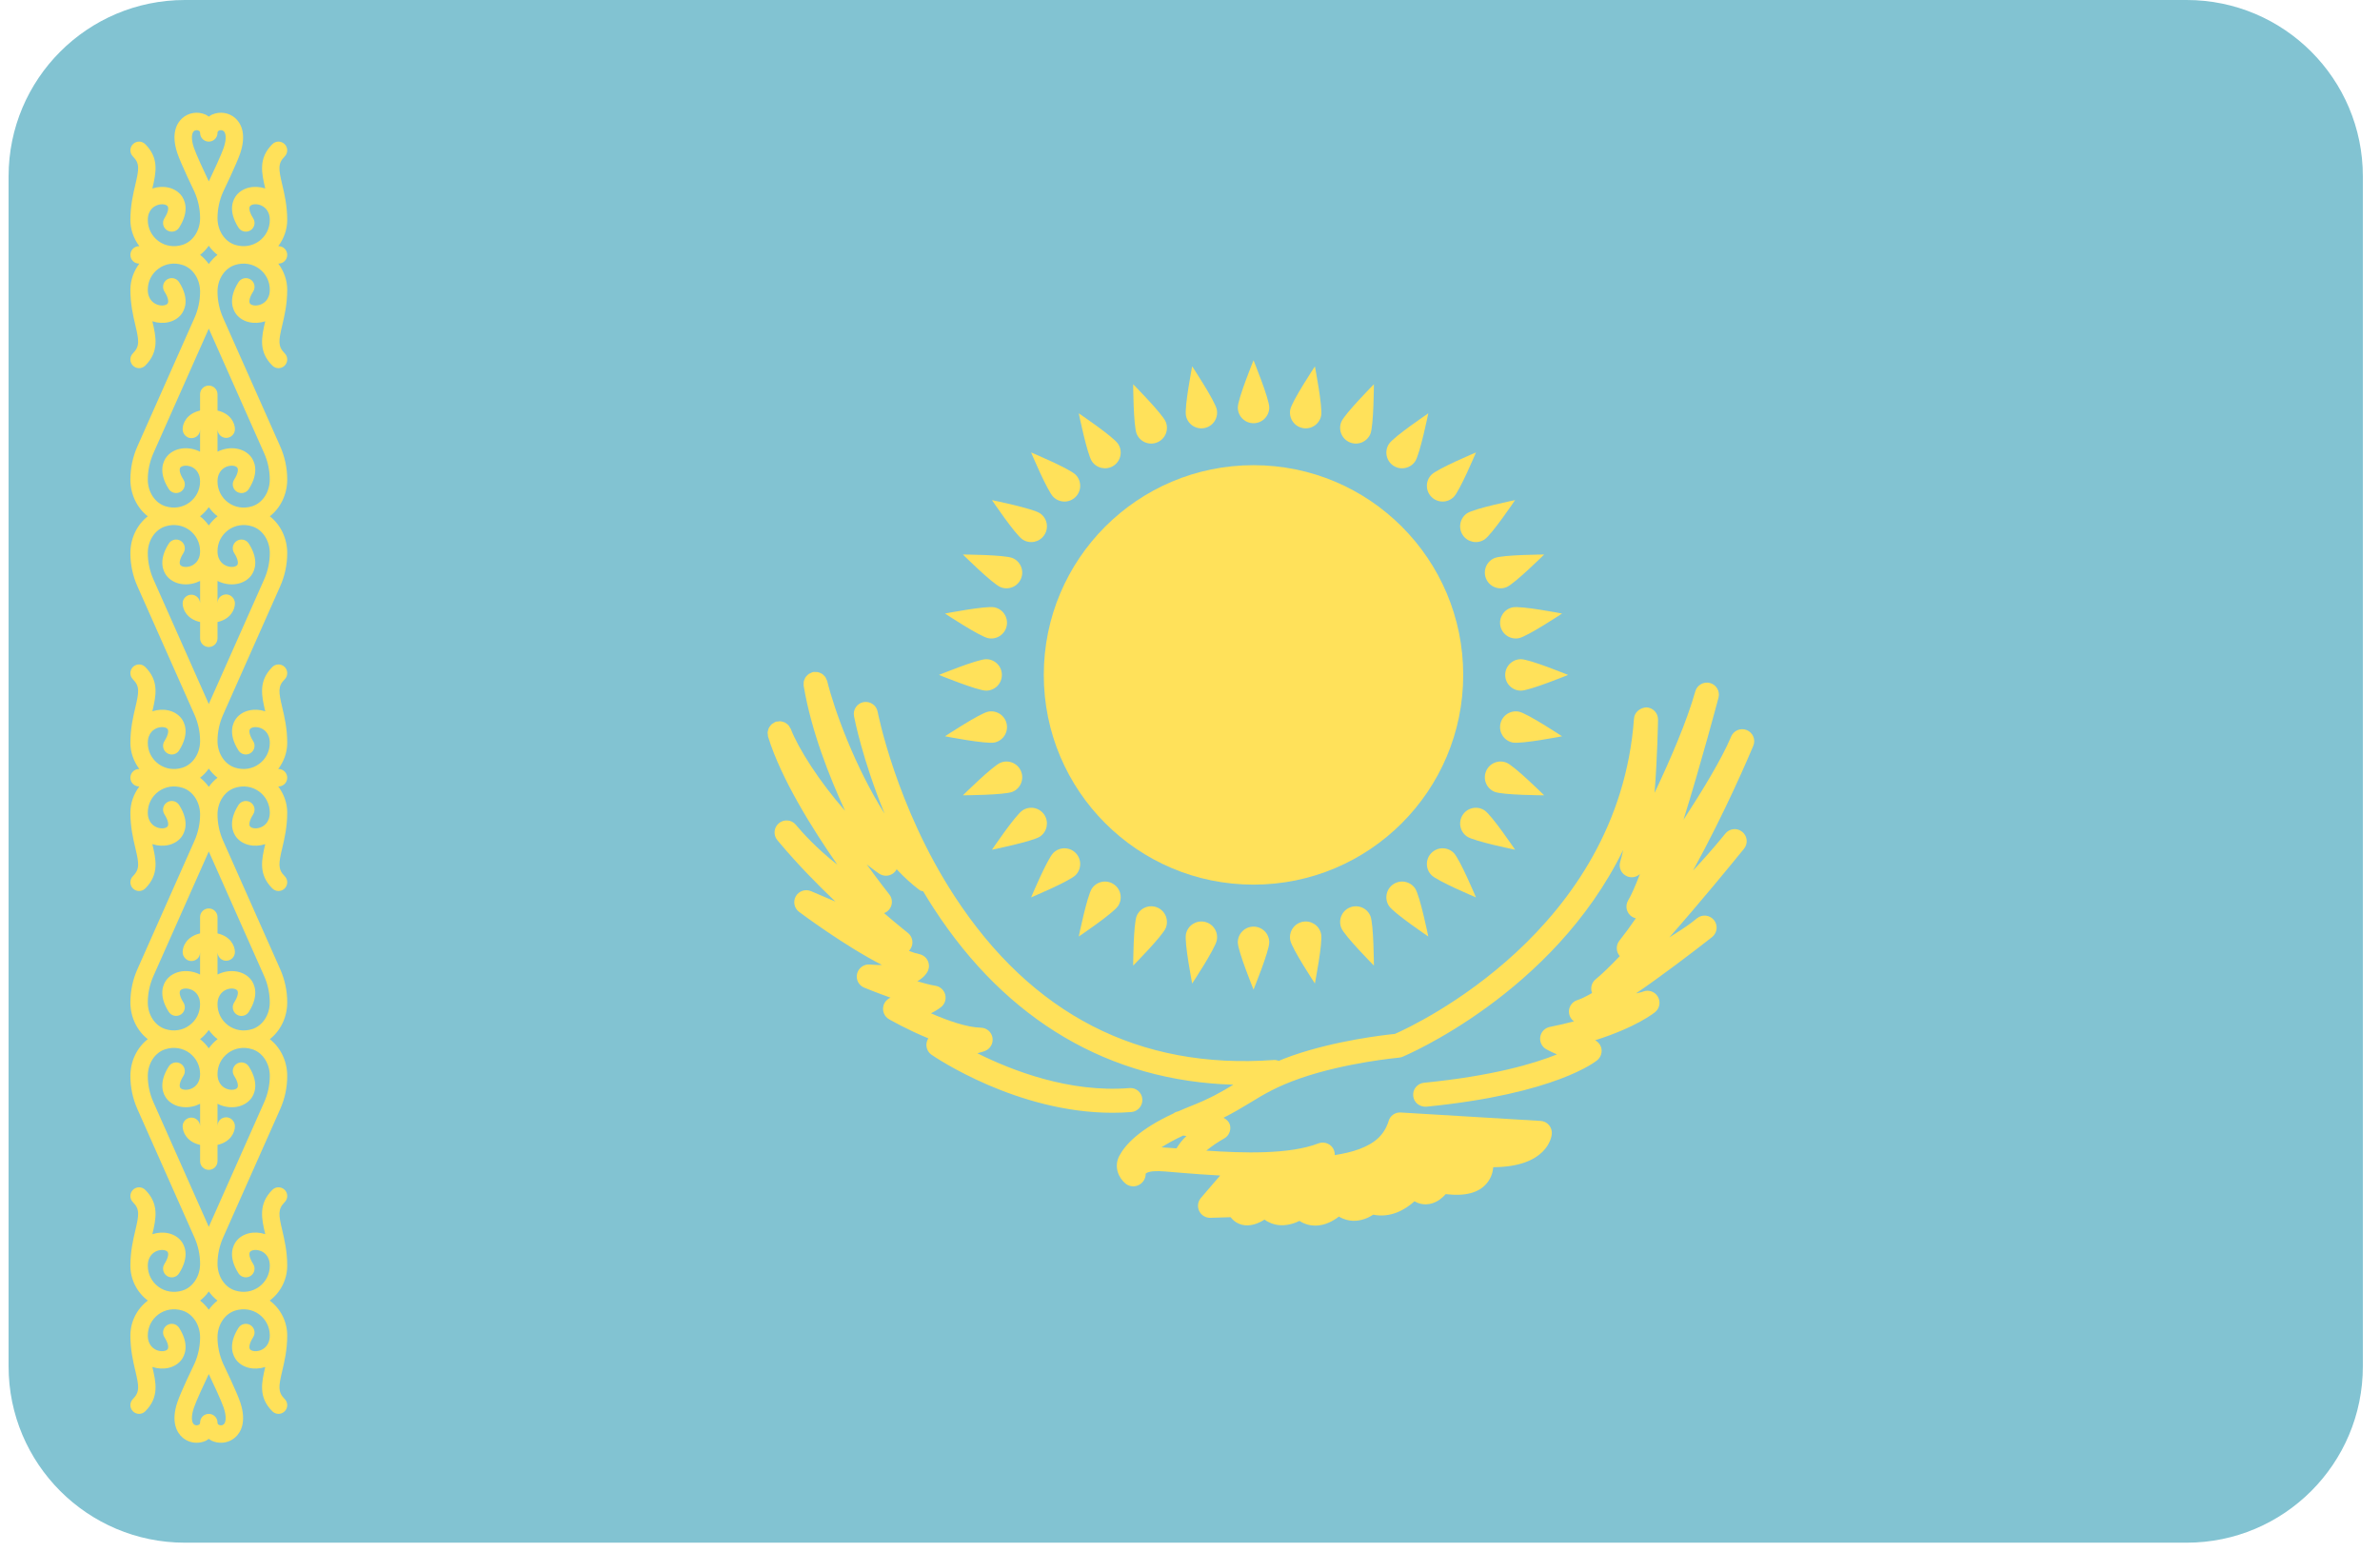 <svg width="69" height="45" viewBox="0 0 69 45" fill="none" xmlns="http://www.w3.org/2000/svg">
<path d="M63.392 0H5.361C2.538 0 0.249 2.288 0.249 5.112V39.606C0.249 42.429 2.538 44.718 5.361 44.718H63.392C66.215 44.718 68.503 42.43 68.503 39.606V5.112C68.503 2.288 66.215 0 63.392 0Z" fill="#82C3D2"/>
<path d="M8.183 5.355C8.077 4.904 8.05 4.738 8.253 4.536C8.351 4.437 8.351 4.277 8.253 4.179C8.154 4.08 7.994 4.08 7.896 4.179C7.486 4.588 7.584 5.013 7.69 5.463C7.367 5.358 7.032 5.436 6.853 5.663C6.764 5.776 6.591 6.092 6.914 6.598C6.989 6.716 7.144 6.75 7.263 6.676C7.381 6.601 7.415 6.444 7.34 6.327C7.219 6.136 7.215 6.019 7.249 5.976C7.289 5.925 7.413 5.898 7.543 5.944C7.627 5.974 7.822 6.074 7.822 6.378C7.822 6.621 7.709 6.843 7.514 6.988C7.317 7.133 7.064 7.174 6.819 7.098C6.517 7.006 6.306 6.688 6.306 6.324C6.306 6.064 6.362 5.801 6.464 5.571C6.48 5.537 6.866 4.737 6.966 4.439C7.162 3.849 6.963 3.553 6.826 3.429C6.644 3.263 6.377 3.221 6.147 3.322C6.112 3.337 6.084 3.36 6.053 3.381C6.023 3.36 5.994 3.337 5.959 3.322C5.73 3.221 5.463 3.263 5.281 3.429C5.144 3.553 4.944 3.849 5.141 4.439C5.241 4.737 5.626 5.537 5.639 5.563C5.745 5.801 5.801 6.064 5.801 6.324C5.801 6.688 5.59 7.006 5.288 7.098C5.042 7.174 4.789 7.134 4.593 6.988C4.398 6.843 4.285 6.621 4.285 6.378C4.285 6.074 4.48 5.974 4.564 5.945C4.694 5.899 4.818 5.925 4.858 5.976C4.892 6.019 4.888 6.137 4.767 6.327C4.692 6.445 4.726 6.601 4.844 6.676C4.963 6.751 5.118 6.716 5.193 6.598C5.516 6.092 5.343 5.776 5.254 5.663C5.075 5.436 4.74 5.358 4.417 5.464C4.523 5.014 4.621 4.588 4.211 4.179C4.113 4.08 3.953 4.08 3.854 4.179C3.755 4.277 3.755 4.437 3.854 4.536C4.056 4.738 4.03 4.904 3.923 5.355C3.859 5.626 3.78 5.963 3.78 6.378C3.78 6.654 3.877 6.919 4.04 7.136H4.032C3.893 7.136 3.78 7.249 3.78 7.388C3.78 7.528 3.893 7.641 4.032 7.641H4.04C3.877 7.858 3.78 8.122 3.78 8.399C3.78 8.814 3.859 9.151 3.923 9.422C4.03 9.873 4.056 10.039 3.854 10.241C3.755 10.34 3.755 10.499 3.854 10.598C3.903 10.647 3.968 10.672 4.032 10.672C4.097 10.672 4.162 10.647 4.211 10.598C4.621 10.188 4.523 9.763 4.417 9.313C4.74 9.418 5.075 9.34 5.254 9.114C5.343 9.001 5.515 8.684 5.193 8.179C5.118 8.061 4.962 8.026 4.844 8.101C4.726 8.176 4.692 8.333 4.767 8.45C4.888 8.64 4.892 8.758 4.858 8.801C4.818 8.851 4.694 8.878 4.564 8.832C4.48 8.803 4.285 8.703 4.285 8.399C4.285 8.156 4.397 7.933 4.593 7.789C4.789 7.644 5.043 7.602 5.288 7.679C5.59 7.771 5.801 8.089 5.801 8.453C5.801 8.713 5.745 8.976 5.639 9.214L3.985 12.936C3.849 13.242 3.78 13.567 3.78 13.902C3.78 14.333 3.976 14.726 4.284 14.966C3.976 15.207 3.78 15.6 3.78 16.031C3.78 16.366 3.849 16.691 3.985 16.997L5.639 20.719C5.745 20.957 5.801 21.22 5.801 21.48C5.801 21.843 5.59 22.161 5.287 22.254C5.042 22.33 4.789 22.289 4.593 22.144C4.397 21.999 4.285 21.777 4.285 21.534C4.285 21.23 4.48 21.129 4.564 21.1C4.694 21.055 4.817 21.081 4.858 21.132C4.891 21.175 4.888 21.292 4.767 21.483C4.692 21.6 4.726 21.756 4.844 21.831C4.962 21.907 5.118 21.872 5.192 21.754C5.515 21.248 5.343 20.931 5.254 20.818C5.074 20.592 4.74 20.514 4.417 20.619C4.523 20.169 4.62 19.744 4.211 19.334C4.112 19.236 3.952 19.236 3.854 19.334C3.755 19.433 3.755 19.593 3.854 19.692C4.056 19.894 4.03 20.06 3.923 20.511C3.859 20.781 3.78 21.118 3.78 21.534C3.78 21.81 3.877 22.074 4.04 22.291H4.032C3.893 22.291 3.78 22.404 3.78 22.544C3.78 22.683 3.893 22.797 4.032 22.797H4.04C3.877 23.014 3.78 23.278 3.78 23.554C3.78 23.97 3.859 24.307 3.923 24.577C4.03 25.028 4.056 25.194 3.854 25.397C3.755 25.495 3.755 25.655 3.854 25.754C3.903 25.803 3.968 25.828 4.032 25.828C4.097 25.828 4.162 25.803 4.211 25.754C4.621 25.344 4.523 24.919 4.417 24.469C4.74 24.574 5.075 24.496 5.254 24.27C5.343 24.157 5.515 23.84 5.193 23.334C5.118 23.217 4.962 23.182 4.844 23.257C4.726 23.332 4.692 23.488 4.767 23.605C4.888 23.796 4.892 23.913 4.858 23.956C4.818 24.007 4.694 24.034 4.564 23.988C4.48 23.959 4.285 23.858 4.285 23.554C4.285 23.312 4.397 23.089 4.593 22.945C4.789 22.799 5.043 22.758 5.288 22.835C5.59 22.927 5.801 23.245 5.801 23.609C5.801 23.869 5.745 24.131 5.639 24.369L3.985 28.092C3.849 28.398 3.78 28.723 3.78 29.058C3.78 29.489 3.976 29.882 4.284 30.122C3.976 30.363 3.78 30.756 3.78 31.187C3.78 31.522 3.849 31.847 3.985 32.153L5.639 35.875C5.745 36.113 5.801 36.376 5.801 36.636C5.801 36.999 5.59 37.318 5.287 37.41C5.042 37.486 4.789 37.445 4.593 37.3C4.397 37.155 4.285 36.933 4.285 36.69C4.285 36.386 4.48 36.286 4.564 36.256C4.694 36.211 4.817 36.237 4.858 36.288C4.891 36.331 4.888 36.448 4.767 36.639C4.692 36.756 4.726 36.913 4.844 36.988C4.962 37.063 5.118 37.028 5.192 36.91C5.515 36.404 5.343 36.088 5.254 35.975C5.074 35.748 4.74 35.67 4.417 35.776C4.523 35.325 4.62 34.9 4.211 34.491C4.112 34.392 3.952 34.392 3.854 34.491C3.755 34.589 3.755 34.749 3.854 34.848C4.056 35.05 4.03 35.216 3.923 35.667C3.859 35.937 3.78 36.274 3.78 36.69C3.78 37.085 3.969 37.462 4.287 37.7C3.969 37.938 3.78 38.315 3.78 38.711C3.78 39.126 3.859 39.463 3.923 39.733C4.03 40.184 4.056 40.35 3.854 40.553C3.755 40.651 3.755 40.811 3.854 40.91C3.903 40.959 3.968 40.984 4.032 40.984C4.097 40.984 4.162 40.959 4.211 40.91C4.621 40.5 4.523 40.075 4.417 39.625C4.74 39.73 5.075 39.652 5.254 39.426C5.343 39.313 5.515 38.996 5.193 38.49C5.118 38.373 4.962 38.338 4.844 38.413C4.726 38.488 4.692 38.644 4.767 38.761C4.888 38.952 4.892 39.069 4.858 39.112C4.818 39.163 4.694 39.189 4.564 39.144C4.48 39.115 4.285 39.014 4.285 38.71C4.285 38.468 4.397 38.245 4.593 38.1C4.789 37.955 5.043 37.914 5.288 37.99C5.59 38.083 5.801 38.401 5.801 38.764C5.801 39.024 5.745 39.287 5.643 39.518C5.626 39.552 5.24 40.351 5.141 40.65C4.944 41.239 5.144 41.536 5.28 41.659C5.397 41.766 5.547 41.821 5.701 41.821C5.788 41.821 5.876 41.803 5.959 41.767C5.994 41.751 6.023 41.729 6.053 41.708C6.084 41.729 6.112 41.751 6.147 41.767C6.23 41.803 6.319 41.821 6.406 41.821C6.559 41.821 6.709 41.766 6.826 41.659C6.963 41.536 7.162 41.239 6.966 40.65C6.866 40.351 6.48 39.552 6.467 39.525C6.362 39.287 6.306 39.024 6.306 38.764C6.306 38.401 6.517 38.083 6.819 37.99C7.065 37.914 7.318 37.955 7.514 38.1C7.709 38.245 7.822 38.467 7.822 38.71C7.822 39.014 7.627 39.115 7.543 39.144C7.413 39.189 7.289 39.163 7.249 39.112C7.215 39.069 7.219 38.952 7.34 38.761C7.415 38.644 7.381 38.488 7.263 38.413C7.145 38.339 6.989 38.373 6.914 38.49C6.591 38.996 6.764 39.312 6.853 39.426C7.032 39.652 7.367 39.73 7.69 39.625C7.584 40.075 7.486 40.5 7.896 40.91C7.945 40.959 8.01 40.984 8.074 40.984C8.139 40.984 8.204 40.959 8.253 40.91C8.352 40.811 8.352 40.651 8.253 40.553C8.051 40.35 8.077 40.184 8.184 39.733C8.247 39.463 8.327 39.126 8.327 38.71C8.327 38.314 8.137 37.937 7.82 37.7C8.137 37.462 8.327 37.086 8.327 36.689C8.327 36.274 8.247 35.937 8.184 35.667C8.077 35.216 8.051 35.05 8.253 34.847C8.352 34.749 8.352 34.589 8.253 34.49C8.154 34.392 7.994 34.392 7.896 34.49C7.486 34.9 7.584 35.325 7.69 35.775C7.367 35.669 7.032 35.747 6.853 35.974C6.764 36.087 6.591 36.404 6.914 36.91C6.989 37.027 7.144 37.062 7.263 36.987C7.381 36.912 7.415 36.756 7.34 36.638C7.219 36.448 7.215 36.33 7.249 36.288C7.289 36.237 7.413 36.211 7.543 36.256C7.627 36.285 7.822 36.386 7.822 36.69C7.822 36.932 7.709 37.155 7.514 37.299C7.318 37.444 7.064 37.486 6.819 37.409C6.517 37.317 6.306 36.999 6.306 36.635C6.306 36.375 6.362 36.112 6.468 35.874L8.122 32.153C8.258 31.847 8.327 31.522 8.327 31.187C8.327 30.756 8.131 30.362 7.822 30.122C8.131 29.882 8.327 29.488 8.327 29.057C8.327 28.722 8.258 28.397 8.122 28.091L6.468 24.369C6.362 24.132 6.306 23.869 6.306 23.609C6.306 23.245 6.517 22.927 6.819 22.835C7.065 22.759 7.318 22.8 7.514 22.945C7.709 23.089 7.822 23.312 7.822 23.554C7.822 23.858 7.627 23.959 7.543 23.988C7.413 24.034 7.289 24.007 7.249 23.956C7.215 23.914 7.219 23.796 7.34 23.606C7.415 23.488 7.381 23.332 7.263 23.257C7.145 23.183 6.989 23.217 6.914 23.334C6.591 23.84 6.764 24.157 6.853 24.27C7.032 24.496 7.367 24.574 7.69 24.469C7.584 24.919 7.486 25.344 7.896 25.754C7.945 25.803 8.01 25.828 8.074 25.828C8.139 25.828 8.204 25.803 8.253 25.754C8.352 25.655 8.352 25.495 8.253 25.397C8.051 25.195 8.077 25.028 8.184 24.577C8.248 24.307 8.327 23.97 8.327 23.555C8.327 23.278 8.23 23.014 8.066 22.797H8.075C8.214 22.797 8.327 22.684 8.327 22.544C8.327 22.404 8.214 22.291 8.075 22.291H8.066C8.23 22.074 8.327 21.81 8.327 21.534C8.327 21.118 8.248 20.781 8.184 20.511C8.077 20.06 8.051 19.894 8.253 19.692C8.352 19.593 8.352 19.433 8.253 19.334C8.154 19.236 7.995 19.236 7.896 19.334C7.486 19.744 7.584 20.169 7.69 20.619C7.367 20.514 7.032 20.592 6.853 20.818C6.764 20.931 6.592 21.248 6.914 21.754C6.989 21.871 7.145 21.905 7.263 21.831C7.381 21.756 7.415 21.6 7.34 21.483C7.219 21.292 7.215 21.175 7.249 21.132C7.289 21.081 7.413 21.055 7.543 21.1C7.627 21.129 7.822 21.23 7.822 21.534C7.822 21.776 7.71 21.999 7.514 22.143C7.318 22.289 7.064 22.329 6.819 22.253C6.517 22.161 6.306 21.843 6.306 21.48C6.306 21.219 6.362 20.956 6.468 20.719L8.122 16.997C8.258 16.691 8.327 16.366 8.327 16.031C8.327 15.6 8.131 15.206 7.823 14.966C8.131 14.726 8.327 14.332 8.327 13.902C8.327 13.566 8.258 13.241 8.122 12.935L6.468 9.214C6.362 8.976 6.306 8.713 6.306 8.453C6.306 8.089 6.517 7.771 6.819 7.679C7.065 7.603 7.318 7.644 7.514 7.789C7.71 7.934 7.822 8.156 7.822 8.399C7.822 8.703 7.627 8.803 7.543 8.832C7.413 8.878 7.289 8.851 7.249 8.801C7.215 8.758 7.219 8.64 7.34 8.45C7.415 8.332 7.381 8.176 7.263 8.101C7.145 8.027 6.99 8.061 6.914 8.179C6.592 8.684 6.764 9.001 6.853 9.114C7.032 9.34 7.367 9.418 7.69 9.313C7.584 9.763 7.486 10.188 7.896 10.598C7.945 10.647 8.01 10.672 8.075 10.672C8.139 10.672 8.204 10.647 8.253 10.598C8.352 10.499 8.352 10.339 8.253 10.241C8.051 10.039 8.077 9.872 8.184 9.421C8.248 9.151 8.327 8.814 8.327 8.399C8.327 8.122 8.23 7.858 8.067 7.641H8.075C8.214 7.641 8.327 7.528 8.327 7.388C8.327 7.248 8.214 7.136 8.075 7.136H8.067C8.23 6.918 8.327 6.654 8.327 6.378C8.327 5.963 8.247 5.626 8.183 5.355ZM5.62 4.279C5.53 4.009 5.562 3.856 5.621 3.802C5.659 3.766 5.718 3.767 5.755 3.784C5.801 3.804 5.801 3.836 5.801 3.852C5.801 3.992 5.914 4.105 6.053 4.105C6.193 4.105 6.306 3.992 6.306 3.852C6.306 3.836 6.306 3.804 6.352 3.784C6.388 3.767 6.446 3.766 6.486 3.802C6.545 3.856 6.577 4.009 6.487 4.279C6.422 4.474 6.185 4.982 6.054 5.258C5.925 4.989 5.686 4.475 5.62 4.279ZM6.053 14.701C6.126 14.8 6.208 14.892 6.308 14.966C6.208 15.041 6.126 15.133 6.053 15.231C5.981 15.133 5.899 15.041 5.799 14.966C5.899 14.891 5.981 14.8 6.053 14.701ZM6.053 29.857C6.126 29.956 6.208 30.047 6.308 30.122C6.208 30.197 6.126 30.288 6.053 30.387C5.981 30.288 5.899 30.197 5.799 30.122C5.899 30.047 5.981 29.956 6.053 29.857ZM6.487 40.81C6.576 41.079 6.545 41.233 6.486 41.287C6.446 41.323 6.388 41.321 6.351 41.305C6.306 41.285 6.306 41.253 6.306 41.237C6.306 41.097 6.193 40.984 6.053 40.984C5.913 40.984 5.801 41.097 5.801 41.237C5.801 41.252 5.801 41.285 5.755 41.305C5.718 41.321 5.659 41.323 5.62 41.287C5.561 41.233 5.53 41.079 5.62 40.81C5.685 40.615 5.921 40.106 6.053 39.83C6.182 40.1 6.421 40.613 6.487 40.81ZM6.305 37.7C6.21 37.775 6.125 37.864 6.053 37.964C5.982 37.864 5.897 37.775 5.801 37.7C5.897 37.626 5.982 37.537 6.053 37.436C6.125 37.537 6.209 37.626 6.305 37.7ZM7.66 31.948L6.053 35.562L4.447 31.948C4.341 31.71 4.285 31.447 4.285 31.187C4.285 30.823 4.496 30.505 4.798 30.413C5.043 30.337 5.297 30.378 5.493 30.523C5.688 30.668 5.801 30.89 5.801 31.133C5.801 31.437 5.606 31.537 5.522 31.566C5.392 31.612 5.268 31.586 5.228 31.535C5.194 31.492 5.198 31.374 5.319 31.184C5.394 31.067 5.36 30.91 5.242 30.835C5.124 30.761 4.968 30.796 4.893 30.913C4.571 31.419 4.743 31.735 4.832 31.848C5.015 32.079 5.359 32.158 5.688 32.044C5.725 32.03 5.763 32.014 5.801 31.995V32.634C5.801 32.634 5.8 32.634 5.8 32.634C5.793 32.501 5.682 32.396 5.548 32.396C5.408 32.396 5.295 32.509 5.295 32.648C5.295 32.813 5.411 33.099 5.801 33.187V33.659C5.801 33.798 5.914 33.911 6.053 33.911C6.193 33.911 6.306 33.798 6.306 33.659V33.187C6.696 33.099 6.811 32.813 6.811 32.648C6.811 32.509 6.699 32.387 6.559 32.387C6.42 32.387 6.307 32.492 6.307 32.632C6.307 32.632 6.306 32.633 6.306 32.633V31.995C6.343 32.015 6.381 32.031 6.419 32.044C6.748 32.159 7.092 32.079 7.275 31.849C7.364 31.736 7.536 31.419 7.213 30.913C7.138 30.796 6.982 30.761 6.865 30.835C6.747 30.91 6.713 31.067 6.788 31.184C6.909 31.375 6.912 31.492 6.878 31.535C6.838 31.586 6.715 31.612 6.585 31.567C6.501 31.538 6.306 31.437 6.306 31.133C6.306 30.89 6.418 30.668 6.614 30.523C6.81 30.378 7.064 30.337 7.308 30.413C7.61 30.505 7.822 30.824 7.822 31.187C7.822 31.447 7.766 31.71 7.66 31.948ZM7.66 28.297C7.766 28.535 7.821 28.798 7.821 29.058C7.821 29.421 7.61 29.739 7.308 29.832C7.063 29.908 6.809 29.867 6.614 29.722C6.418 29.577 6.306 29.355 6.306 29.112C6.306 28.808 6.501 28.707 6.585 28.678C6.715 28.633 6.838 28.659 6.878 28.71C6.912 28.753 6.909 28.87 6.788 29.061C6.713 29.178 6.747 29.334 6.864 29.41C6.983 29.485 7.139 29.45 7.213 29.332C7.536 28.826 7.364 28.509 7.275 28.396C7.092 28.166 6.748 28.087 6.419 28.201C6.381 28.214 6.343 28.23 6.306 28.249V27.61L6.306 27.611C6.314 27.744 6.424 27.849 6.558 27.849C6.698 27.849 6.811 27.736 6.811 27.596C6.811 27.432 6.696 27.146 6.306 27.057V26.586C6.306 26.446 6.193 26.333 6.053 26.333C5.913 26.333 5.8 26.446 5.8 26.586V27.057C5.41 27.146 5.295 27.432 5.295 27.596C5.295 27.736 5.408 27.857 5.547 27.857C5.687 27.857 5.799 27.753 5.799 27.613C5.799 27.613 5.8 27.612 5.8 27.612L5.8 28.249C5.763 28.23 5.725 28.214 5.688 28.201C5.359 28.087 5.014 28.165 4.832 28.396C4.742 28.509 4.57 28.826 4.893 29.332C4.968 29.449 5.124 29.483 5.242 29.409C5.359 29.334 5.394 29.178 5.319 29.061C5.198 28.87 5.194 28.753 5.228 28.71C5.268 28.659 5.391 28.633 5.522 28.678C5.606 28.707 5.8 28.808 5.8 29.112C5.8 29.355 5.688 29.577 5.492 29.721C5.296 29.867 5.043 29.908 4.798 29.831C4.496 29.739 4.285 29.421 4.285 29.058C4.285 28.797 4.341 28.535 4.446 28.297L6.053 24.682L7.66 28.297ZM6.305 22.544C6.21 22.619 6.125 22.708 6.053 22.808C5.982 22.708 5.897 22.619 5.801 22.544C5.897 22.47 5.982 22.381 6.053 22.28C6.125 22.381 6.209 22.47 6.305 22.544ZM7.66 16.792L6.053 20.407L4.447 16.792C4.341 16.554 4.285 16.291 4.285 16.031C4.285 15.667 4.496 15.349 4.798 15.257C5.043 15.181 5.297 15.222 5.493 15.367C5.688 15.512 5.801 15.734 5.801 15.977C5.801 16.281 5.606 16.381 5.522 16.411C5.392 16.456 5.268 16.43 5.228 16.379C5.194 16.336 5.198 16.219 5.319 16.028C5.394 15.911 5.36 15.755 5.242 15.679C5.124 15.605 4.968 15.639 4.893 15.757C4.571 16.262 4.743 16.579 4.832 16.692C5.015 16.923 5.359 17.002 5.688 16.887C5.725 16.874 5.763 16.858 5.801 16.839V17.478L5.8 17.477C5.793 17.345 5.682 17.239 5.548 17.239C5.408 17.239 5.295 17.352 5.295 17.492C5.295 17.657 5.411 17.943 5.801 18.031V18.503C5.801 18.642 5.914 18.755 6.053 18.755C6.193 18.755 6.306 18.642 6.306 18.503V18.031C6.696 17.943 6.811 17.657 6.811 17.492C6.811 17.353 6.699 17.231 6.559 17.231C6.42 17.231 6.307 17.336 6.307 17.475C6.307 17.476 6.306 17.476 6.306 17.476L6.306 16.839C6.343 16.858 6.381 16.874 6.419 16.887C6.748 17.002 7.092 16.923 7.275 16.692C7.364 16.579 7.536 16.262 7.213 15.757C7.138 15.639 6.982 15.604 6.865 15.679C6.747 15.754 6.713 15.911 6.788 16.028C6.909 16.218 6.912 16.336 6.878 16.379C6.838 16.43 6.715 16.456 6.585 16.41C6.501 16.381 6.306 16.281 6.306 15.977C6.306 15.734 6.418 15.512 6.614 15.367C6.81 15.222 7.064 15.181 7.308 15.257C7.61 15.349 7.822 15.667 7.822 16.031C7.822 16.291 7.766 16.554 7.66 16.792ZM7.66 13.141C7.766 13.379 7.821 13.642 7.821 13.902C7.821 14.265 7.61 14.583 7.308 14.676C7.063 14.752 6.809 14.711 6.614 14.566C6.418 14.421 6.306 14.199 6.306 13.956C6.306 13.652 6.501 13.551 6.585 13.522C6.715 13.477 6.838 13.503 6.878 13.554C6.912 13.597 6.909 13.714 6.788 13.905C6.713 14.022 6.747 14.178 6.864 14.253C6.983 14.328 7.139 14.294 7.213 14.176C7.536 13.67 7.364 13.354 7.275 13.24C7.092 13.009 6.748 12.931 6.419 13.045C6.381 13.058 6.343 13.074 6.306 13.093V12.454C6.306 12.455 6.306 12.455 6.306 12.455C6.314 12.588 6.424 12.693 6.558 12.693C6.698 12.693 6.811 12.58 6.811 12.44C6.811 12.275 6.696 11.99 6.306 11.901V11.43C6.306 11.29 6.193 11.177 6.053 11.177C5.913 11.177 5.8 11.29 5.8 11.43V11.901C5.41 11.99 5.295 12.275 5.295 12.44C5.295 12.58 5.408 12.701 5.547 12.701C5.687 12.701 5.799 12.597 5.799 12.457C5.799 12.457 5.8 12.456 5.8 12.456V13.093C5.763 13.074 5.725 13.058 5.688 13.045C5.359 12.931 5.014 13.009 4.832 13.24C4.742 13.353 4.57 13.67 4.893 14.176C4.968 14.293 5.124 14.327 5.242 14.253C5.359 14.178 5.394 14.022 5.319 13.904C5.198 13.714 5.194 13.597 5.228 13.554C5.268 13.503 5.391 13.477 5.522 13.522C5.606 13.551 5.8 13.652 5.8 13.956C5.8 14.198 5.688 14.421 5.492 14.566C5.296 14.71 5.043 14.752 4.798 14.675C4.496 14.583 4.285 14.265 4.285 13.902C4.285 13.641 4.341 13.379 4.446 13.141L6.053 9.526L7.66 13.141ZM5.801 7.388C5.897 7.314 5.982 7.225 6.053 7.124C6.124 7.225 6.209 7.314 6.305 7.388C6.209 7.463 6.125 7.552 6.053 7.653C5.982 7.552 5.897 7.463 5.801 7.388Z" fill="#FFE15A"/>
<path d="M36.341 25.643C39.699 25.643 42.421 22.921 42.421 19.564C42.421 16.206 39.699 13.484 36.341 13.484C32.983 13.484 30.261 16.206 30.261 19.564C30.261 22.921 32.983 25.643 36.341 25.643Z" fill="#FFE15A"/>
<path d="M36.798 11.812C36.798 12.064 36.594 12.268 36.342 12.268C36.09 12.268 35.886 12.064 35.886 11.812C35.886 11.56 36.342 10.444 36.342 10.444C36.342 10.444 36.798 11.56 36.798 11.812Z" fill="#FFE15A"/>
<path d="M35.886 27.316C35.886 27.064 36.09 26.86 36.342 26.86C36.594 26.86 36.798 27.064 36.798 27.316C36.798 27.568 36.342 28.684 36.342 28.684C36.342 28.684 35.886 27.568 35.886 27.316Z" fill="#FFE15A"/>
<path d="M44.094 20.02C43.842 20.02 43.638 19.816 43.638 19.564C43.638 19.312 43.842 19.108 44.094 19.108C44.346 19.108 45.462 19.564 45.462 19.564C45.462 19.564 44.346 20.02 44.094 20.02Z" fill="#FFE15A"/>
<path d="M28.59 19.108C28.842 19.108 29.046 19.312 29.046 19.564C29.046 19.816 28.842 20.02 28.59 20.02C28.338 20.02 27.222 19.564 27.222 19.564C27.222 19.564 28.338 19.108 28.59 19.108Z" fill="#FFE15A"/>
<path d="M42.146 14.405C41.968 14.583 41.679 14.583 41.501 14.405C41.323 14.227 41.323 13.938 41.501 13.76C41.679 13.582 42.791 13.115 42.791 13.115C42.791 13.115 42.324 14.227 42.146 14.405Z" fill="#FFE15A"/>
<path d="M30.538 24.723C30.716 24.545 31.005 24.545 31.183 24.723C31.361 24.901 31.361 25.19 31.183 25.368C31.005 25.546 29.893 26.013 29.893 26.013C29.893 26.013 30.36 24.901 30.538 24.723Z" fill="#FFE15A"/>
<path d="M41.501 25.368C41.323 25.19 41.323 24.901 41.501 24.723C41.679 24.545 41.968 24.545 42.146 24.723C42.324 24.901 42.791 26.013 42.791 26.013C42.791 26.013 41.679 25.546 41.501 25.368Z" fill="#FFE15A"/>
<path d="M31.183 13.76C31.361 13.938 31.361 14.227 31.183 14.405C31.005 14.583 30.716 14.583 30.538 14.405C30.36 14.227 29.893 13.115 29.893 13.115C29.893 13.115 31.005 13.582 31.183 13.76Z" fill="#FFE15A"/>
<path d="M33.797 12.228C33.893 12.46 33.783 12.727 33.55 12.823C33.317 12.92 33.05 12.809 32.954 12.576C32.858 12.344 32.852 11.138 32.852 11.138C32.852 11.138 33.7 11.995 33.797 12.228Z" fill="#FFE15A"/>
<path d="M38.887 26.901C38.791 26.668 38.901 26.401 39.134 26.305C39.367 26.209 39.634 26.319 39.73 26.552C39.826 26.785 39.832 27.99 39.832 27.99C39.832 27.99 38.984 27.134 38.887 26.901Z" fill="#FFE15A"/>
<path d="M43.678 17.019C43.446 17.115 43.179 17.005 43.083 16.772C42.986 16.539 43.097 16.273 43.33 16.176C43.562 16.08 44.768 16.074 44.768 16.074C44.768 16.074 43.911 16.922 43.678 17.019Z" fill="#FFE15A"/>
<path d="M29.006 22.109C29.238 22.013 29.505 22.123 29.601 22.356C29.698 22.589 29.587 22.856 29.354 22.952C29.122 23.048 27.916 23.054 27.916 23.054C27.916 23.054 28.773 22.206 29.006 22.109Z" fill="#FFE15A"/>
<path d="M39.73 12.577C39.633 12.809 39.367 12.92 39.134 12.823C38.901 12.727 38.791 12.46 38.887 12.228C38.984 11.995 39.832 11.138 39.832 11.138C39.832 11.138 39.826 12.344 39.73 12.577Z" fill="#FFE15A"/>
<path d="M32.954 26.552C33.05 26.319 33.317 26.209 33.55 26.305C33.782 26.401 33.893 26.668 33.797 26.901C33.7 27.133 32.852 27.99 32.852 27.99C32.852 27.99 32.858 26.784 32.954 26.552Z" fill="#FFE15A"/>
<path d="M43.329 22.952C43.097 22.856 42.986 22.589 43.083 22.356C43.179 22.123 43.446 22.013 43.678 22.109C43.911 22.206 44.768 23.054 44.768 23.054C44.768 23.054 43.562 23.049 43.329 22.952Z" fill="#FFE15A"/>
<path d="M29.354 16.176C29.587 16.273 29.698 16.539 29.601 16.772C29.505 17.005 29.238 17.115 29.006 17.019C28.773 16.923 27.916 16.074 27.916 16.074C27.916 16.074 29.122 16.08 29.354 16.176Z" fill="#FFE15A"/>
<path d="M35.277 11.872C35.326 12.119 35.166 12.359 34.919 12.408C34.672 12.457 34.432 12.297 34.383 12.05C34.333 11.803 34.563 10.619 34.563 10.619C34.563 10.619 35.228 11.625 35.277 11.872Z" fill="#FFE15A"/>
<path d="M37.407 27.256C37.358 27.009 37.519 26.769 37.766 26.72C38.013 26.671 38.253 26.831 38.302 27.078C38.351 27.325 38.121 28.509 38.121 28.509C38.121 28.509 37.456 27.503 37.407 27.256Z" fill="#FFE15A"/>
<path d="M44.034 18.499C43.787 18.548 43.547 18.388 43.498 18.141C43.449 17.894 43.609 17.654 43.856 17.605C44.103 17.555 45.287 17.785 45.287 17.785C45.287 17.785 44.281 18.45 44.034 18.499Z" fill="#FFE15A"/>
<path d="M28.65 20.629C28.897 20.58 29.137 20.741 29.186 20.988C29.235 21.235 29.075 21.475 28.828 21.524C28.581 21.573 27.397 21.343 27.397 21.343C27.397 21.343 28.403 20.678 28.65 20.629Z" fill="#FFE15A"/>
<path d="M41.028 13.372C40.888 13.581 40.605 13.638 40.395 13.498C40.186 13.358 40.13 13.075 40.27 12.865C40.41 12.656 41.409 11.981 41.409 11.981C41.409 11.981 41.168 13.162 41.028 13.372Z" fill="#FFE15A"/>
<path d="M31.656 25.756C31.796 25.547 32.079 25.491 32.288 25.631C32.498 25.77 32.554 26.054 32.414 26.263C32.274 26.473 31.275 27.147 31.275 27.147C31.275 27.147 31.516 25.966 31.656 25.756Z" fill="#FFE15A"/>
<path d="M42.534 24.25C42.325 24.11 42.269 23.827 42.409 23.617C42.548 23.408 42.832 23.352 43.041 23.492C43.251 23.632 43.925 24.631 43.925 24.631C43.925 24.631 42.744 24.39 42.534 24.25Z" fill="#FFE15A"/>
<path d="M30.15 14.878C30.359 15.018 30.416 15.301 30.275 15.511C30.136 15.72 29.852 15.776 29.643 15.636C29.433 15.496 28.759 14.497 28.759 14.497C28.759 14.497 29.94 14.738 30.15 14.878Z" fill="#FFE15A"/>
<path d="M32.414 12.865C32.554 13.075 32.498 13.358 32.288 13.498C32.079 13.637 31.796 13.581 31.656 13.372C31.516 13.162 31.275 11.981 31.275 11.981C31.275 11.981 32.274 12.656 32.414 12.865Z" fill="#FFE15A"/>
<path d="M40.27 26.263C40.13 26.054 40.186 25.771 40.395 25.631C40.605 25.491 40.888 25.547 41.028 25.756C41.168 25.966 41.409 27.147 41.409 27.147C41.409 27.147 40.41 26.473 40.27 26.263Z" fill="#FFE15A"/>
<path d="M43.041 15.636C42.832 15.776 42.548 15.72 42.408 15.511C42.269 15.301 42.325 15.018 42.534 14.878C42.743 14.738 43.925 14.497 43.925 14.497C43.925 14.497 43.25 15.496 43.041 15.636Z" fill="#FFE15A"/>
<path d="M29.643 23.492C29.852 23.352 30.136 23.408 30.276 23.617C30.415 23.827 30.359 24.11 30.15 24.25C29.94 24.39 28.759 24.631 28.759 24.631C28.759 24.631 29.434 23.632 29.643 23.492Z" fill="#FFE15A"/>
<path d="M38.302 12.05C38.252 12.297 38.013 12.457 37.766 12.408C37.519 12.359 37.358 12.119 37.407 11.872C37.456 11.625 38.121 10.62 38.121 10.62C38.121 10.62 38.351 11.803 38.302 12.05Z" fill="#FFE15A"/>
<path d="M34.382 27.078C34.432 26.831 34.672 26.671 34.919 26.72C35.166 26.769 35.326 27.009 35.277 27.256C35.228 27.503 34.563 28.509 34.563 28.509C34.563 28.509 34.333 27.326 34.382 27.078Z" fill="#FFE15A"/>
<path d="M43.856 21.524C43.609 21.475 43.449 21.235 43.498 20.988C43.547 20.741 43.787 20.58 44.034 20.629C44.281 20.678 45.287 21.343 45.287 21.343C45.287 21.343 44.103 21.573 43.856 21.524Z" fill="#FFE15A"/>
<path d="M28.828 17.604C29.075 17.654 29.235 17.894 29.186 18.141C29.137 18.388 28.897 18.548 28.65 18.499C28.403 18.45 27.397 17.785 27.397 17.785C27.397 17.785 28.581 17.555 28.828 17.604Z" fill="#FFE15A"/>
<path d="M50.643 21.164C50.465 21.089 50.262 21.175 50.187 21.352C50.187 21.352 50.187 21.352 50.187 21.352C50.186 21.356 50.179 21.372 50.167 21.4C49.904 22.016 49.358 22.916 48.808 23.762C49.321 22.111 49.789 20.348 49.822 20.224C49.871 20.039 49.762 19.849 49.577 19.799C49.392 19.749 49.201 19.857 49.149 20.041C48.91 20.898 48.421 22.027 47.969 22.982C48.052 21.917 48.068 20.93 48.069 20.859C48.071 20.67 47.923 20.514 47.735 20.505C47.557 20.511 47.386 20.64 47.372 20.829C46.926 26.97 41.016 29.717 40.441 29.97C40.14 30 38.737 30.158 37.465 30.6C37.32 30.65 37.198 30.7 37.075 30.75C37.03 30.733 36.981 30.723 36.93 30.726C33.024 31.009 29.909 29.407 27.671 25.974C25.979 23.38 25.449 20.657 25.444 20.63C25.408 20.441 25.227 20.319 25.036 20.352C24.847 20.388 24.723 20.57 24.759 20.759C24.773 20.834 25.006 22.023 25.646 23.587C24.789 22.233 24.191 20.593 23.981 19.739C23.977 19.722 23.966 19.709 23.959 19.693C23.95 19.669 23.941 19.645 23.927 19.624C23.916 19.609 23.903 19.598 23.891 19.585C23.872 19.565 23.853 19.546 23.83 19.531C23.817 19.522 23.802 19.518 23.787 19.511C23.762 19.499 23.736 19.487 23.708 19.482C23.688 19.478 23.668 19.48 23.647 19.48C23.626 19.48 23.606 19.474 23.585 19.478C23.58 19.479 23.577 19.482 23.572 19.483C23.567 19.484 23.563 19.483 23.559 19.484C23.54 19.488 23.526 19.5 23.509 19.507C23.487 19.517 23.465 19.524 23.446 19.537C23.427 19.55 23.413 19.567 23.397 19.583C23.382 19.599 23.365 19.613 23.353 19.631C23.341 19.65 23.334 19.672 23.325 19.692C23.317 19.713 23.307 19.732 23.303 19.754C23.298 19.776 23.3 19.8 23.3 19.823C23.3 19.842 23.295 19.86 23.299 19.879C23.3 19.887 23.302 19.896 23.304 19.904V19.905C23.304 19.907 23.305 19.909 23.305 19.91C23.521 21.181 24.035 22.498 24.5 23.503C23.762 22.665 23.145 21.7 22.926 21.129C22.92 21.112 22.907 21.101 22.899 21.086C22.886 21.063 22.875 21.039 22.857 21.02C22.845 21.006 22.83 20.998 22.816 20.986C22.794 20.969 22.774 20.952 22.75 20.94C22.734 20.933 22.717 20.93 22.7 20.925C22.674 20.918 22.649 20.909 22.622 20.907C22.601 20.906 22.579 20.911 22.558 20.914C22.538 20.917 22.518 20.914 22.498 20.92C22.494 20.922 22.491 20.925 22.488 20.926C22.484 20.927 22.48 20.926 22.476 20.928C22.457 20.935 22.444 20.949 22.427 20.959C22.407 20.971 22.386 20.98 22.369 20.996C22.352 21.011 22.34 21.03 22.326 21.049C22.313 21.067 22.299 21.082 22.289 21.102C22.279 21.122 22.276 21.144 22.27 21.166C22.264 21.188 22.256 21.208 22.255 21.23C22.253 21.253 22.259 21.275 22.262 21.298C22.264 21.318 22.262 21.337 22.268 21.357C22.647 22.581 23.56 24.037 24.274 25.062C23.679 24.603 23.241 24.107 23.114 23.957C23.1 23.941 23.087 23.924 23.073 23.908C22.95 23.76 22.733 23.739 22.584 23.86C22.436 23.981 22.412 24.199 22.532 24.348C22.539 24.356 22.565 24.389 22.609 24.44C23.132 25.062 23.702 25.643 24.218 26.133L23.512 25.832C23.351 25.763 23.161 25.826 23.073 25.979C22.985 26.132 23.025 26.326 23.166 26.432C23.235 26.483 24.485 27.418 25.568 27.97C25.466 27.976 25.346 27.969 25.212 27.958C25.048 27.943 24.887 28.06 24.848 28.226C24.808 28.393 24.895 28.563 25.054 28.628C25.081 28.639 25.41 28.775 25.818 28.92C25.723 28.959 25.647 29.039 25.616 29.142C25.569 29.297 25.635 29.465 25.775 29.545C25.812 29.566 26.305 29.849 26.915 30.099C26.898 30.124 26.885 30.152 26.875 30.181C26.827 30.328 26.882 30.489 27.009 30.576C27.115 30.649 29.483 32.256 32.249 32.256C32.43 32.256 32.614 32.25 32.798 32.235C32.99 32.22 33.133 32.051 33.118 31.859C33.103 31.667 32.936 31.522 32.743 31.54C31.005 31.682 29.331 31.029 28.335 30.531C28.467 30.499 28.543 30.469 28.561 30.462C28.715 30.399 28.803 30.238 28.773 30.075C28.743 29.912 28.603 29.793 28.437 29.79C28.033 29.781 27.473 29.585 26.991 29.373C27.173 29.282 27.28 29.195 27.289 29.188C27.394 29.1 27.438 28.959 27.402 28.827C27.366 28.696 27.257 28.597 27.122 28.575C26.974 28.551 26.789 28.503 26.596 28.445C26.784 28.336 26.864 28.217 26.895 28.157C26.943 28.06 26.944 27.947 26.898 27.849C26.851 27.752 26.762 27.682 26.657 27.659C26.565 27.64 26.462 27.606 26.35 27.563C26.371 27.542 26.39 27.519 26.405 27.492C26.494 27.342 26.457 27.149 26.319 27.04C26.312 27.035 26.041 26.822 25.631 26.469C25.697 26.445 25.754 26.401 25.796 26.341C25.884 26.214 25.877 26.045 25.781 25.925C25.773 25.915 25.502 25.575 25.129 25.057C25.252 25.153 25.375 25.25 25.498 25.33C25.556 25.366 25.622 25.385 25.687 25.385C25.775 25.385 25.862 25.352 25.929 25.287C25.957 25.26 25.979 25.23 25.996 25.197C26.207 25.423 26.429 25.628 26.663 25.803C26.693 25.826 26.73 25.825 26.764 25.837C26.863 26.003 26.966 26.169 27.074 26.335C29.191 29.593 32.177 31.338 35.757 31.442C35.428 31.643 35.07 31.849 34.503 32.07C34.379 32.119 34.27 32.167 34.16 32.215C34.107 32.226 34.057 32.245 34.016 32.278C33.027 32.736 32.617 33.188 32.451 33.505C32.285 33.819 32.428 34.142 32.631 34.309C32.694 34.361 32.774 34.388 32.854 34.388C32.909 34.388 32.965 34.376 33.014 34.35C33.138 34.289 33.22 34.159 33.215 34.022C33.229 34.006 33.29 33.956 33.48 33.95C33.618 33.938 33.91 33.969 34.25 33.997C34.574 34.023 34.962 34.054 35.374 34.075C35.116 34.376 34.816 34.725 34.816 34.725C34.726 34.83 34.706 34.978 34.766 35.103C34.826 35.228 34.956 35.306 35.092 35.301C35.368 35.291 35.555 35.286 35.678 35.283C35.785 35.424 35.917 35.479 36.001 35.501C36.241 35.562 36.48 35.467 36.66 35.353C36.796 35.451 36.933 35.492 37.041 35.508C37.284 35.541 37.51 35.471 37.672 35.39C37.841 35.499 38.007 35.527 38.133 35.527C38.135 35.527 38.137 35.527 38.139 35.527C38.411 35.526 38.649 35.394 38.817 35.265C38.966 35.354 39.108 35.383 39.218 35.387C39.468 35.396 39.675 35.3 39.812 35.21C40.304 35.309 40.727 35.078 41.007 34.822C41.135 34.896 41.257 34.915 41.353 34.91C41.602 34.901 41.792 34.75 41.913 34.614C42.471 34.682 42.87 34.579 43.101 34.304C43.227 34.155 43.279 33.987 43.292 33.834C44.838 33.825 44.978 32.981 44.989 32.877C44.999 32.782 44.971 32.688 44.909 32.615C44.848 32.542 44.759 32.497 44.664 32.492L40.612 32.248C40.442 32.236 40.291 32.349 40.252 32.515C40.251 32.518 40.182 32.775 39.966 32.981C39.675 33.259 39.206 33.405 38.697 33.483C38.699 33.436 38.692 33.389 38.675 33.343C38.605 33.163 38.403 33.075 38.224 33.143C37.387 33.468 36.033 33.427 34.973 33.353C35.136 33.22 35.331 33.089 35.488 33.003C35.62 32.93 35.691 32.781 35.663 32.632C35.642 32.525 35.565 32.449 35.471 32.401C35.765 32.252 36.007 32.109 36.236 31.969C36.634 31.725 37.01 31.496 37.694 31.258C39.015 30.799 40.544 30.66 40.559 30.658C40.594 30.655 40.628 30.646 40.66 30.634C40.715 30.611 45.027 28.804 47.059 24.636C47.032 24.762 47.004 24.877 46.973 24.978C46.92 25.149 47.005 25.332 47.171 25.402C47.299 25.456 47.444 25.428 47.543 25.337C47.414 25.675 47.298 25.941 47.203 26.099C47.107 26.259 47.154 26.466 47.309 26.57C47.346 26.594 47.385 26.61 47.425 26.619C47.267 26.85 47.108 27.067 46.949 27.267C46.843 27.4 46.849 27.589 46.96 27.715C46.687 28.001 46.445 28.236 46.261 28.386C46.141 28.483 46.102 28.646 46.157 28.785C45.979 28.887 45.834 28.958 45.733 28.989C45.563 29.04 45.459 29.211 45.491 29.385C45.508 29.477 45.559 29.555 45.631 29.606C45.418 29.663 45.184 29.718 44.931 29.768C44.788 29.797 44.678 29.911 44.655 30.054C44.632 30.198 44.7 30.341 44.826 30.413C44.837 30.419 44.956 30.487 45.139 30.564C44.464 30.836 43.26 31.191 41.283 31.386C41.092 31.405 40.952 31.576 40.971 31.767C40.989 31.959 41.155 32.091 41.352 32.08C45.103 31.709 46.262 30.77 46.309 30.73C46.417 30.639 46.461 30.491 46.418 30.357C46.389 30.267 46.326 30.195 46.246 30.154C47.444 29.776 47.959 29.359 47.986 29.337C48.117 29.227 48.15 29.039 48.064 28.891C47.977 28.743 47.795 28.679 47.637 28.743C47.592 28.76 47.521 28.778 47.431 28.796C48.236 28.245 49.089 27.589 49.465 27.296C49.531 27.247 49.591 27.2 49.644 27.156C49.789 27.033 49.81 26.817 49.69 26.669C49.57 26.522 49.352 26.497 49.203 26.615C49.149 26.658 49.092 26.702 49.034 26.748C48.861 26.877 48.639 27.022 48.397 27.172C49.31 26.136 50.229 25.012 50.491 24.689C50.515 24.66 50.539 24.631 50.563 24.601C50.683 24.451 50.66 24.232 50.51 24.112C50.36 23.989 50.14 24.014 50.02 24.163L50.019 24.164L50.019 24.165C50.012 24.172 49.983 24.209 49.933 24.27C49.658 24.606 49.368 24.931 49.083 25.235C50.013 23.549 50.717 21.89 50.82 21.644C50.824 21.636 50.827 21.627 50.831 21.618C50.905 21.442 50.821 21.237 50.643 21.164ZM34.301 32.917L34.396 32.93C34.279 33.039 34.184 33.161 34.109 33.288C33.943 33.274 33.793 33.263 33.675 33.257C33.838 33.151 34.046 33.036 34.301 32.917Z" fill="#FFE15A"/>
</svg>
